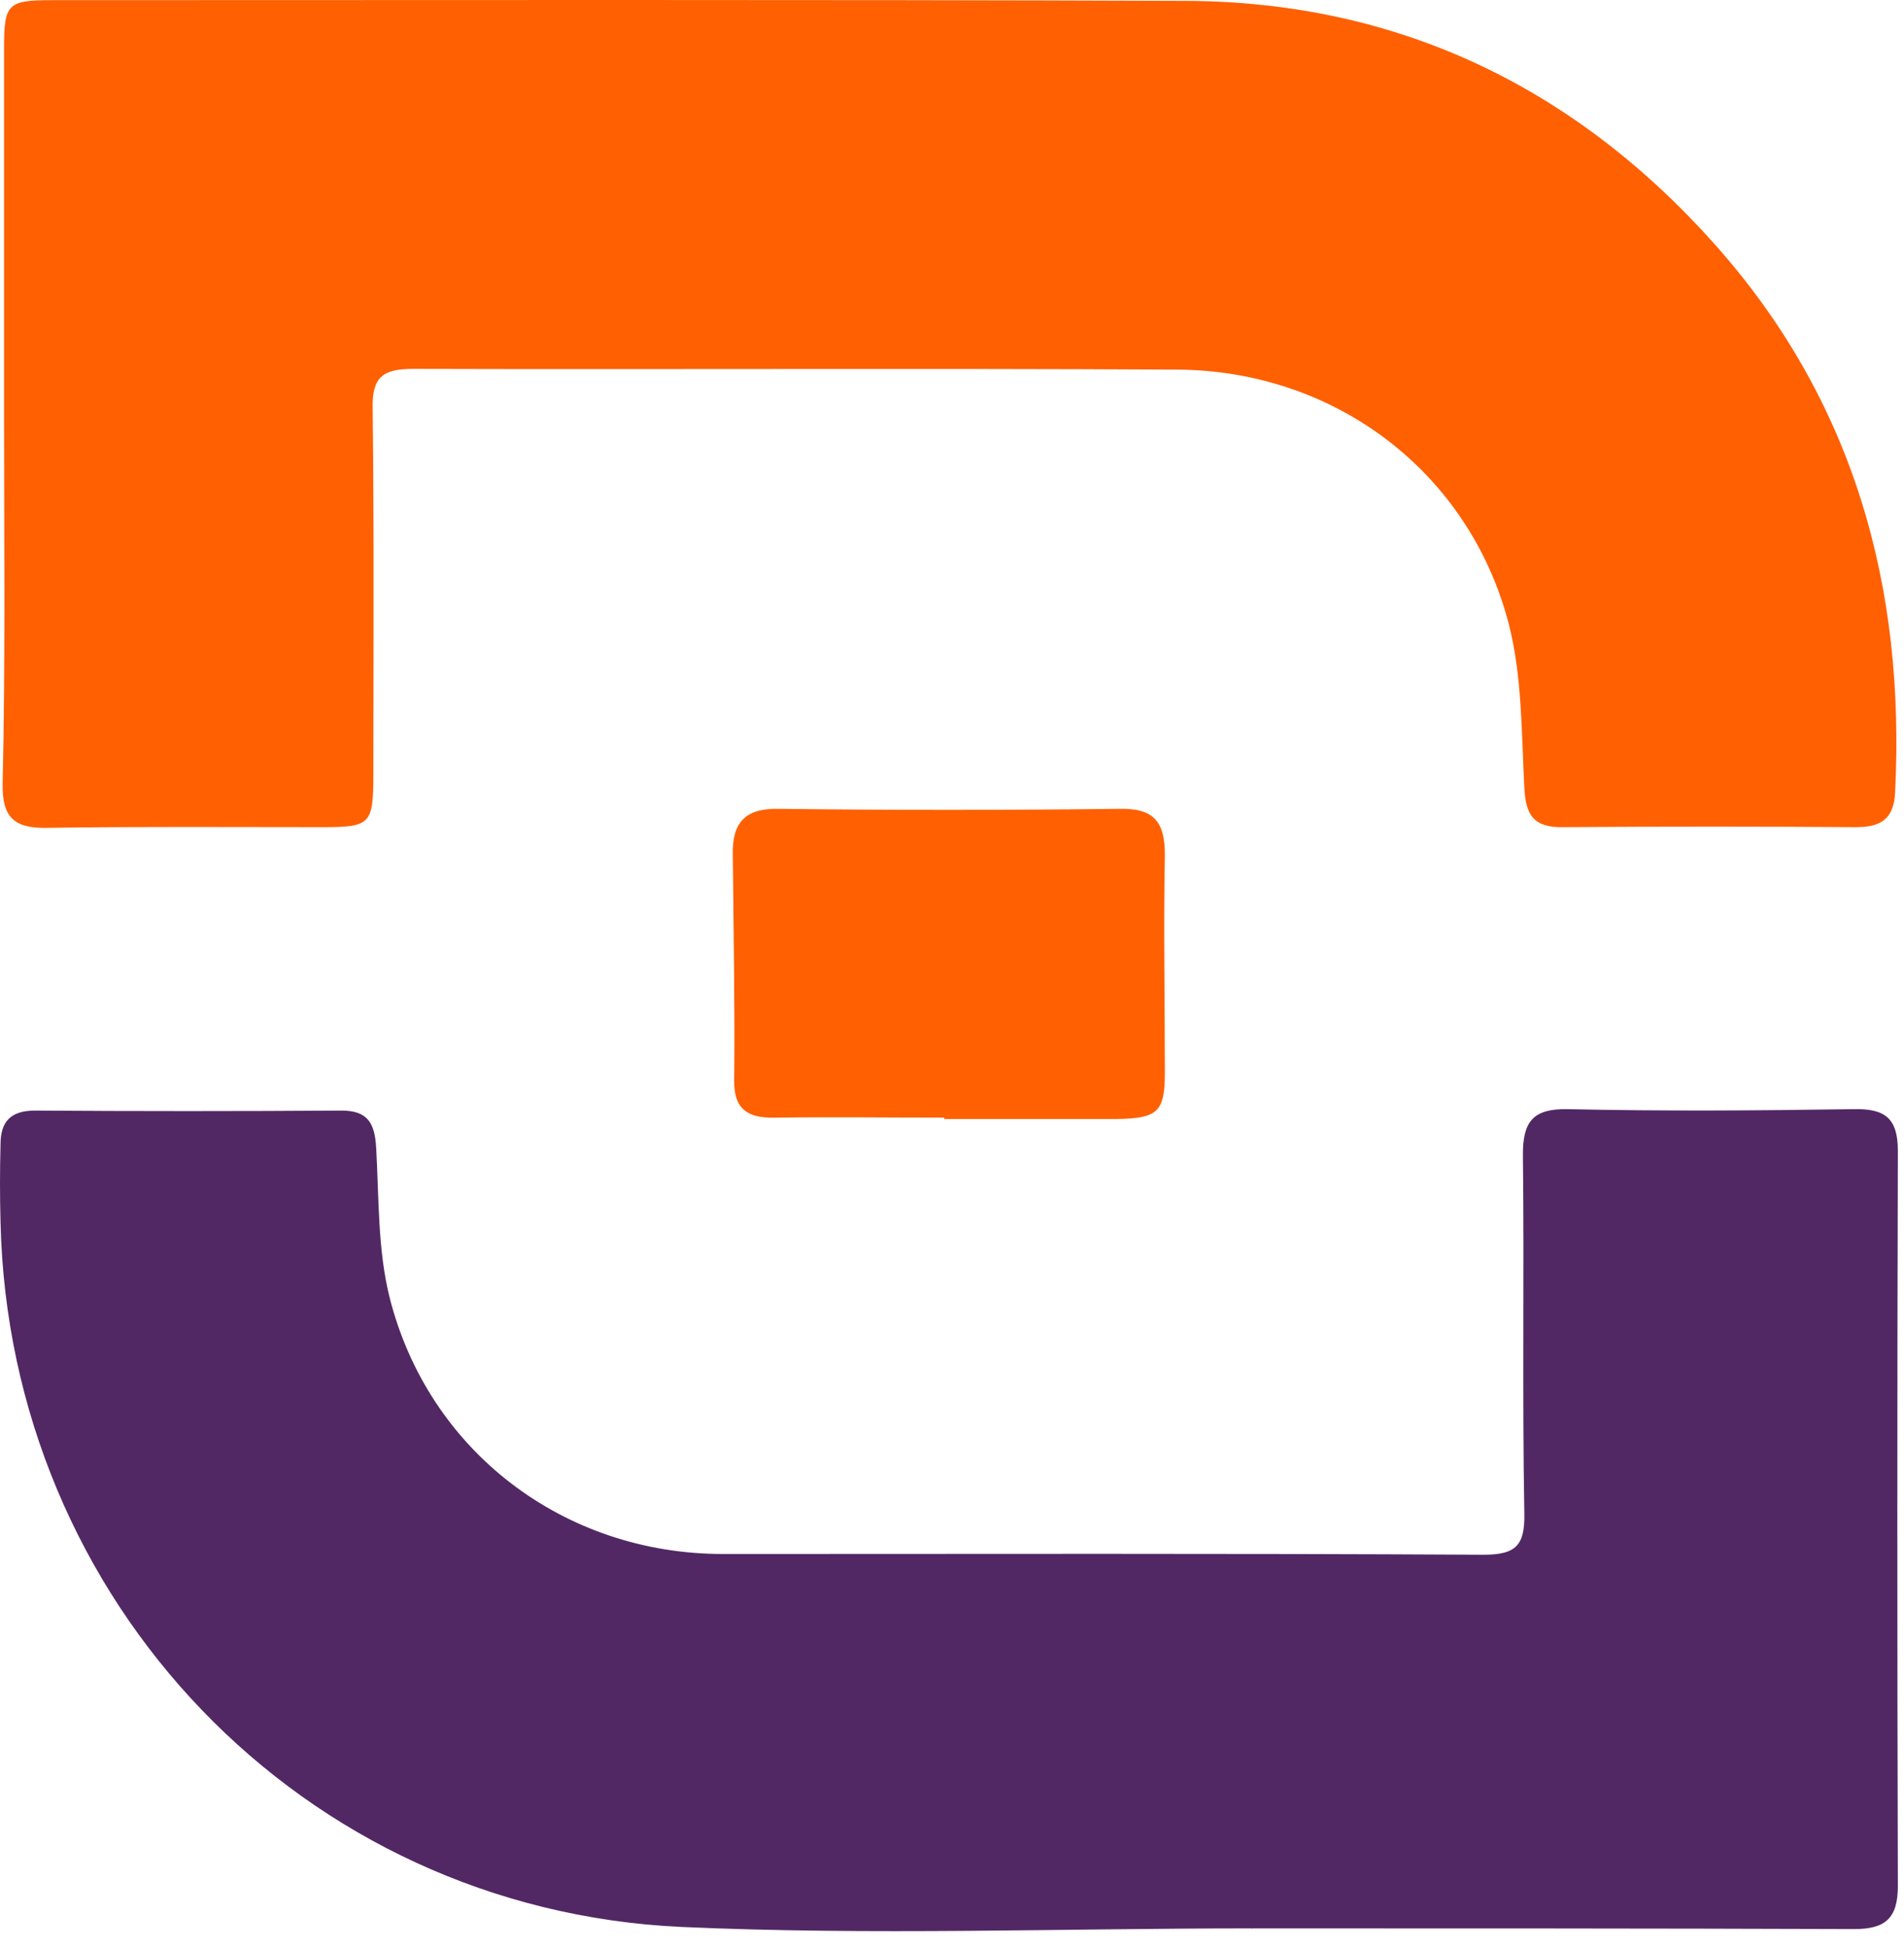 <svg width="44" height="45" viewBox="0 0 44 45" fill="none" xmlns="http://www.w3.org/2000/svg">
<path d="M28.922 44.55C24.525 44.55 20.127 44.713 15.746 44.517C6.983 44.11 0.208 36.993 0.012 28.23C-0.004 27.628 -0.004 27.041 0.012 26.439C0.012 25.917 0.24 25.657 0.81 25.657C3.172 25.673 5.534 25.673 7.895 25.657C8.514 25.657 8.661 25.966 8.693 26.52C8.759 27.676 8.726 28.865 9.003 29.973C9.899 33.523 13.026 35.901 16.707 35.901C22.57 35.901 28.417 35.885 34.281 35.918C35.03 35.918 35.242 35.706 35.226 34.957C35.177 32.188 35.226 29.435 35.193 26.666C35.193 25.901 35.437 25.608 36.235 25.624C38.434 25.673 40.633 25.657 42.832 25.624C43.548 25.608 43.858 25.82 43.858 26.585C43.842 32.253 43.842 37.905 43.858 43.573C43.858 44.322 43.565 44.566 42.848 44.566C38.206 44.55 33.564 44.55 28.939 44.55C28.922 44.566 28.922 44.55 28.922 44.55Z" fill="#522864"/>
<path d="M0.094 9.565C0.094 6.747 0.094 3.929 0.094 1.112C0.094 0.086 0.175 0.004 1.201 0.004C9.931 0.004 18.661 -0.012 27.391 0.02C32.294 0.037 36.382 2.007 39.623 5.64C42.848 9.255 44.037 13.572 43.793 18.327C43.76 18.93 43.451 19.109 42.897 19.109C40.649 19.093 38.402 19.093 36.138 19.109C35.454 19.125 35.258 18.849 35.226 18.197C35.16 16.927 35.177 15.624 34.867 14.418C33.955 10.9 30.844 8.555 27.196 8.539C21.316 8.506 15.42 8.539 9.54 8.522C8.84 8.522 8.596 8.718 8.612 9.434C8.645 12.252 8.628 15.07 8.628 17.888C8.628 19.044 8.563 19.109 7.456 19.109C5.338 19.109 3.221 19.093 1.104 19.125C0.338 19.142 0.045 18.898 0.061 18.099C0.126 15.249 0.094 12.415 0.094 9.565Z" fill="#FF6001"/>
<path d="M21.821 25.82C20.518 25.82 19.215 25.803 17.912 25.82C17.277 25.836 16.951 25.624 16.967 24.94C16.984 23.214 16.951 21.471 16.935 19.745C16.918 19.012 17.212 18.67 17.993 18.686C20.616 18.718 23.254 18.718 25.877 18.686C26.658 18.67 26.919 18.979 26.919 19.745C26.886 21.422 26.919 23.1 26.919 24.777C26.919 25.689 26.756 25.836 25.811 25.852C24.476 25.852 23.157 25.852 21.821 25.852C21.821 25.836 21.821 25.836 21.821 25.82Z" fill="#FF6001"/>
</svg>
